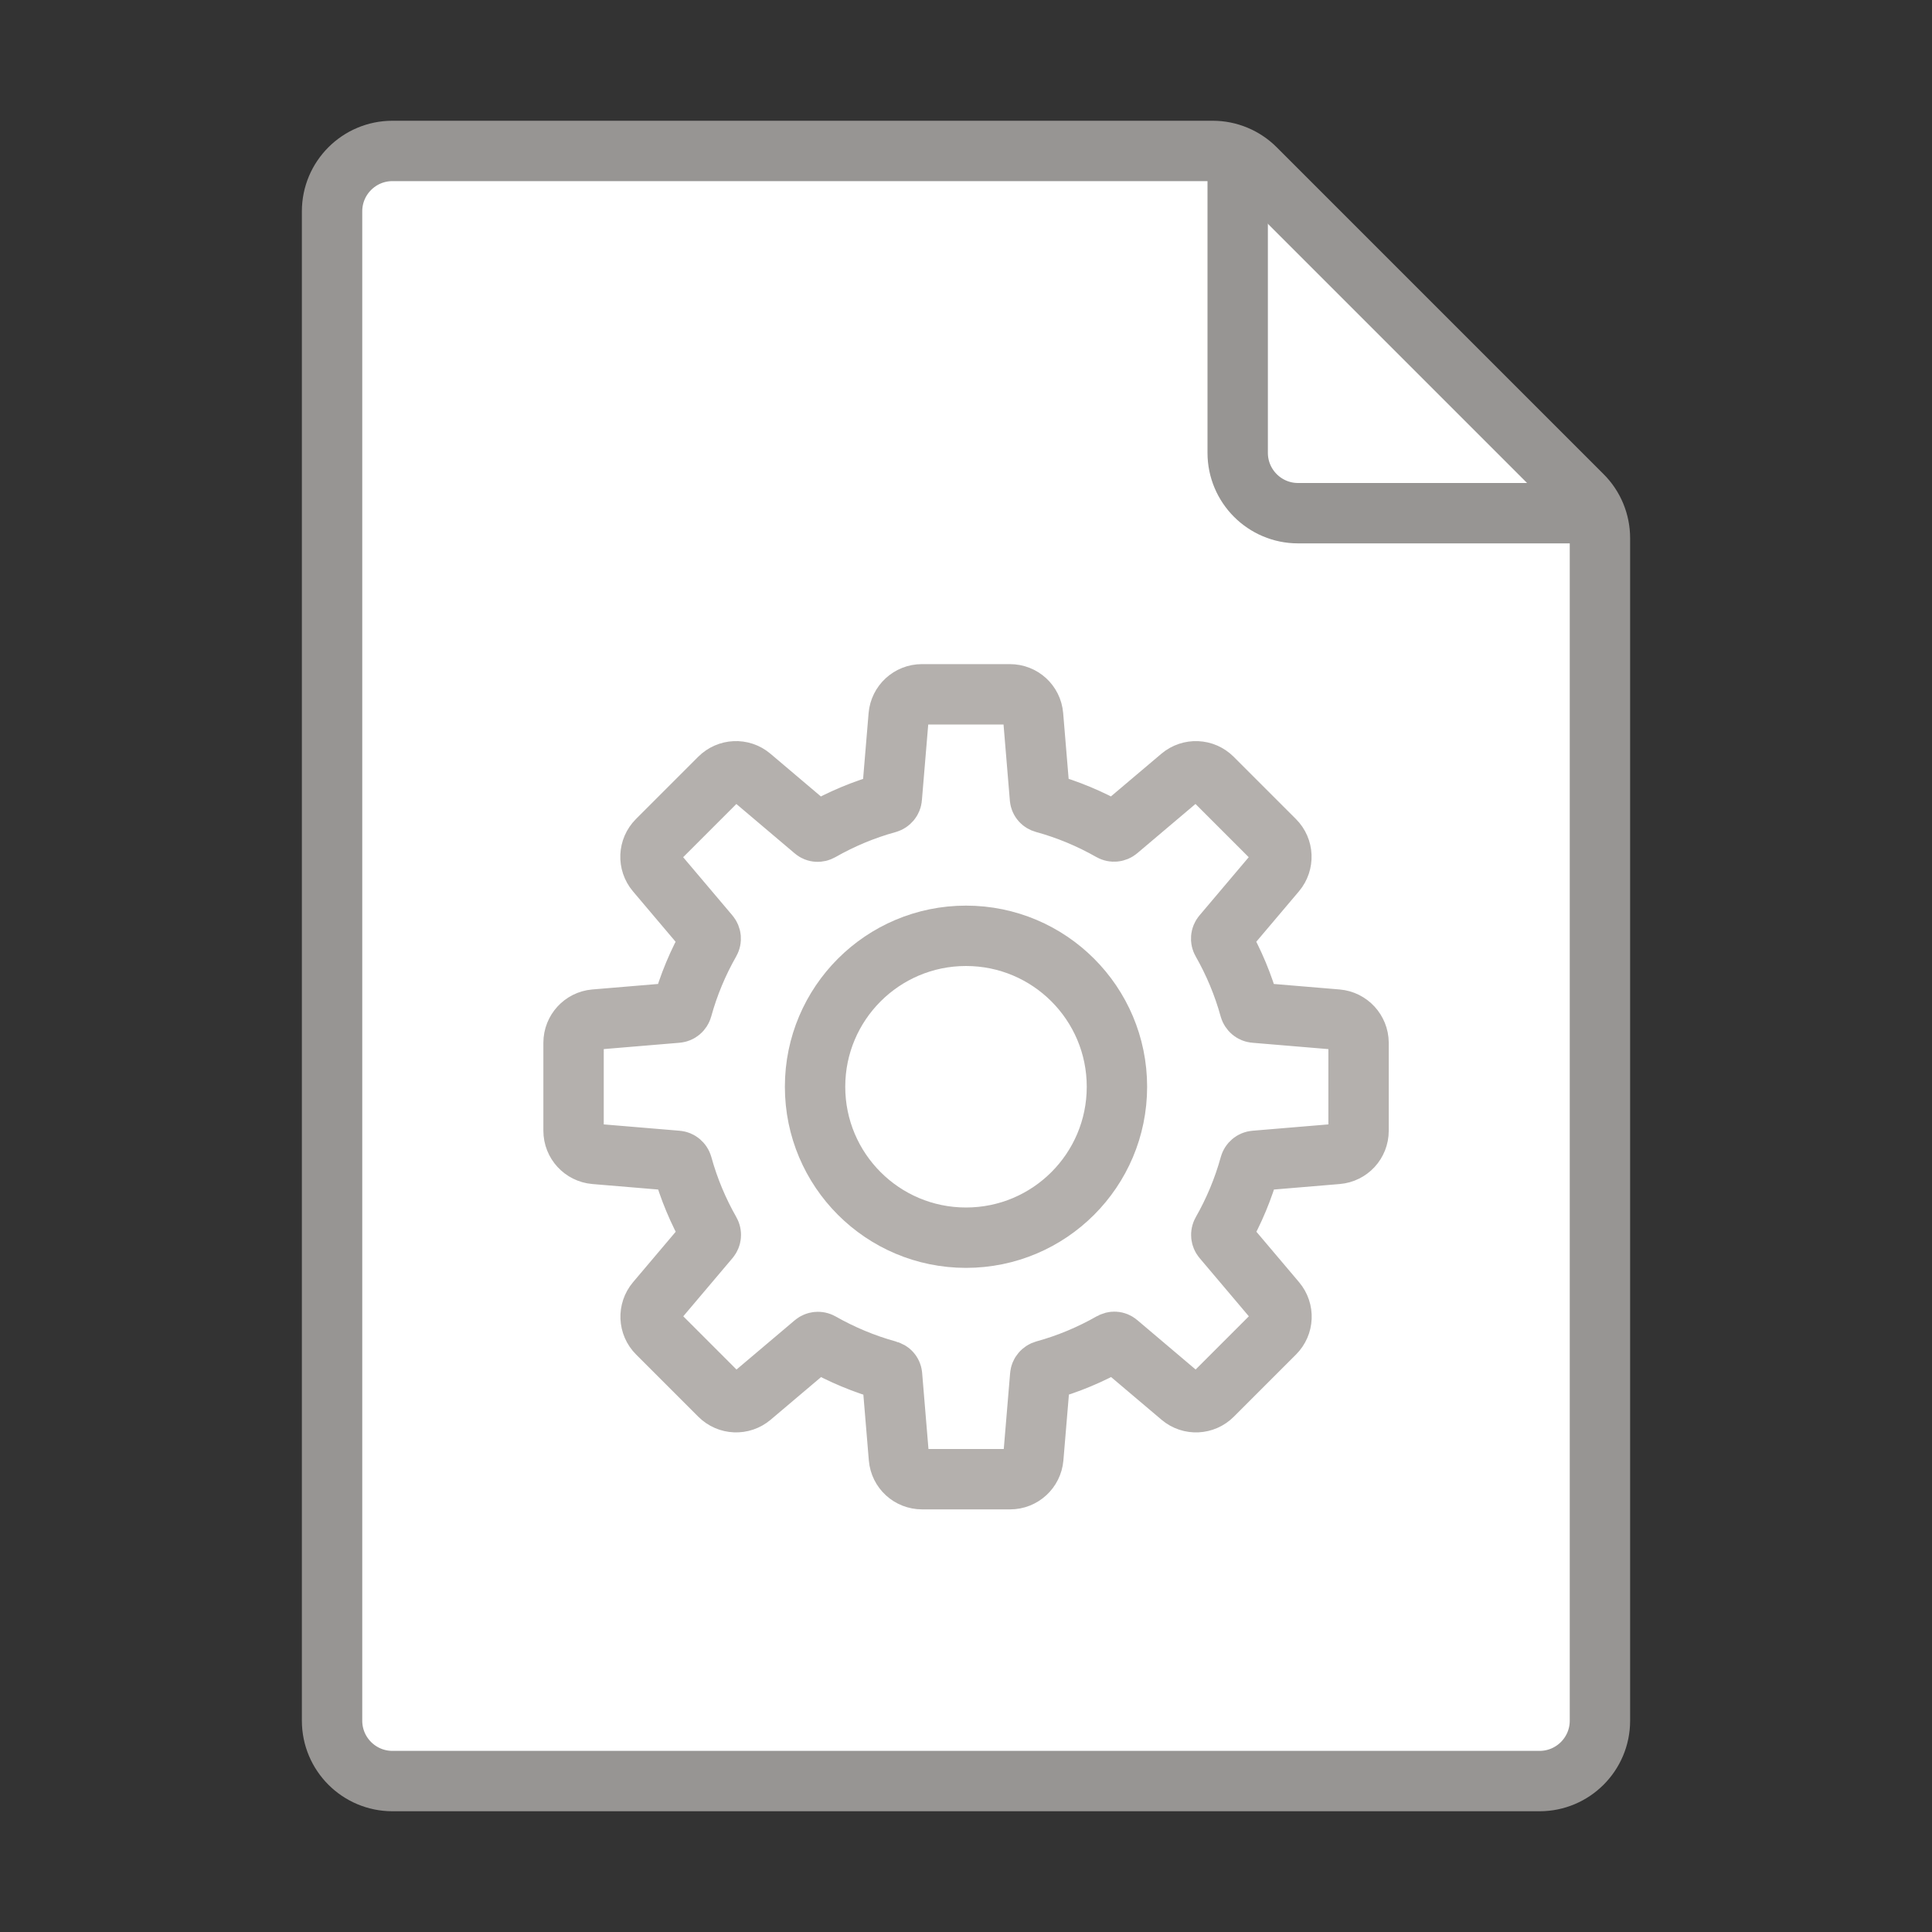 <?xml version="1.0" encoding="utf-8"?>
<!-- Generator: Adobe Illustrator 23.0.0, SVG Export Plug-In . SVG Version: 6.00 Build 0)  -->
<svg version="1.1" xmlns="http://www.w3.org/2000/svg" xmlns:xlink="http://www.w3.org/1999/xlink" x="0px" y="0px"
	 viewBox="0 0 32 32" enable-background="new 0 0 32 32" xml:space="preserve">
<rect x="0" y="0" width="32" height="32" fill="#333333" stroke="none"/>
<g id="_x5F_GRID" display="none">
</g>
<g id="ICONS">
	<g>
		<path fill="#FFFFFF" stroke="#979593" stroke-miterlimit="10" d="M20.086,2.5H6.5c-0.552,0-1,0.448-1,1v25
			c0,0.552,0.448,1,1,1h19c0.552,0,1-0.448,1-1V8.914c0-0.265-0.105-0.52-0.293-0.707l-5.414-5.414
			C20.605,2.605,20.351,2.5,20.086,2.5z"/>
		<path fill="none" stroke="#979593" stroke-miterlimit="10" d="M20.5,2.5v5c0,0.552,0.448,1,1,1h5"/>
	</g>
	<g>
		
			<circle fill="none" stroke="#B4B0AD" stroke-linecap="round" stroke-linejoin="round" stroke-miterlimit="10" cx="16" cy="18" r="2.5"/>
		<path fill="none" stroke="#B4B0AD" stroke-linecap="round" stroke-linejoin="bevel" stroke-miterlimit="10" d="M22.147,16.887
			l-1.363-0.114c-0.04-0.003-0.073-0.032-0.084-0.07c-0.108-0.392-0.264-0.763-0.461-1.109
			c-0.02-0.035-0.016-0.078,0.01-0.109l0.884-1.045c0.129-0.153,0.12-0.38-0.022-0.521l-1.031-1.031
			c-0.142-0.142-0.368-0.151-0.521-0.022l-1.045,0.884c-0.031,0.026-0.074,0.03-0.109,0.01
			c-0.347-0.197-0.719-0.354-1.113-0.462c-0.037-0.01-0.063-0.038-0.067-0.076
			c-0.018-0.211-0.078-0.932-0.114-1.371c-0.017-0.2-0.183-0.351-0.384-0.351h-1.458
			c-0.2,0-0.367,0.154-0.384,0.353l-0.114,1.363c-0.003,0.04-0.032,0.073-0.07,0.084
			c-0.393,0.108-0.765,0.265-1.111,0.462c-0.034,0.019-0.073,0.018-0.103-0.008
			c-0.163-0.138-0.714-0.605-1.05-0.889c-0.153-0.129-0.378-0.118-0.519,0.023l-1.031,1.031
			c-0.142,0.142-0.151,0.368-0.022,0.521l0.884,1.045c0.026,0.031,0.03,0.074,0.01,0.109
			c-0.197,0.346-0.353,0.717-0.461,1.109c-0.011,0.039-0.044,0.067-0.084,0.07l-1.363,0.114
			C9.654,16.904,9.5,17.071,9.5,17.271v1.458c0,0.2,0.154,0.367,0.353,0.384l1.363,0.114
			c0.04,0.003,0.073,0.032,0.084,0.07c0.108,0.392,0.264,0.763,0.461,1.109c0.02,0.035,0.016,0.078-0.01,0.109
			l-0.884,1.045c-0.129,0.153-0.12,0.38,0.022,0.521l1.031,1.031c0.142,0.142,0.368,0.151,0.521,0.022l1.045-0.884
			c0.031-0.026,0.074-0.03,0.109-0.01c0.347,0.197,0.72,0.354,1.113,0.462c0.037,0.01,0.063,0.038,0.067,0.076
			c0.018,0.211,0.078,0.932,0.114,1.371c0.017,0.2,0.183,0.351,0.384,0.351h1.458c0.2,0,0.367-0.154,0.384-0.353
			l0.114-1.363c0.003-0.04,0.032-0.073,0.07-0.084c0.393-0.108,0.765-0.265,1.111-0.462
			c0.034-0.019,0.073-0.018,0.103,0.008c0.163,0.138,0.714,0.605,1.05,0.889c0.153,0.129,0.378,0.118,0.519-0.023
			l1.031-1.031c0.142-0.142,0.151-0.368,0.022-0.521l-0.884-1.045c-0.026-0.031-0.03-0.074-0.01-0.109
			c0.197-0.346,0.353-0.717,0.461-1.109c0.011-0.039,0.044-0.067,0.084-0.07l1.363-0.114
			c0.2-0.017,0.353-0.183,0.353-0.384v-1.458C22.5,17.071,22.346,16.904,22.147,16.887z"/>
	</g>
</g>
<g id="CENTERED_x5F_MARGINS" display="none">
	<g display="inline">
		<g>
			
				<rect x="14.5" y="-14.5" transform="matrix(6.123234e-17 -1 1 6.123234e-17 14.5 17.5)" opacity="0.2" fill="#FF00FF" width="3" height="32"/>
			
				<rect x="15" y="-15" transform="matrix(6.123234e-17 -1 1 6.123234e-17 15 17)" opacity="0.3" fill="#FF00FF" width="2" height="32"/>
		</g>
		<g>
			<rect x="29" opacity="0.2" fill="#FF00FF" width="3" height="32"/>
			<rect x="30" opacity="0.3" fill="#FF00FF" width="2" height="32"/>
		</g>
		<g>
			
				<rect x="14.5" y="14.5" transform="matrix(-1.836970e-16 1 -1 -1.836970e-16 46.5 14.5)" opacity="0.2" fill="#FF00FF" width="3" height="32"/>
			
				<rect x="15" y="15" transform="matrix(-1.836970e-16 1 -1 -1.836970e-16 47 15)" opacity="0.3" fill="#FF00FF" width="2" height="32"/>
		</g>
		<g>
			<rect transform="matrix(-1 -1.224647e-16 1.224647e-16 -1 3 32)" opacity="0.2" fill="#FF00FF" width="3" height="32"/>
			<rect transform="matrix(-1 -1.224647e-16 1.224647e-16 -1 2 32)" opacity="0.3" fill="#FF00FF" width="2" height="32"/>
		</g>
	</g>
	<g display="inline">
		<rect x="24" opacity="0.3" fill="#00FFFF" width="8" height="32"/>
		<rect opacity="0.3" fill="#00FFFF" width="8" height="32"/>
	</g>
</g>
<g id="_x5F_FILE_x5F_CENTER" display="none">
</g>
<g id="_x5F_THREE_x5F_HEIGHTS" display="none">
	<rect y="10" display="inline" opacity="0.2" fill="#F7931E" width="32" height="16"/>
</g>
<g id="FOLDER_x5F_INCIDACTORS" display="none">
</g>
</svg>
